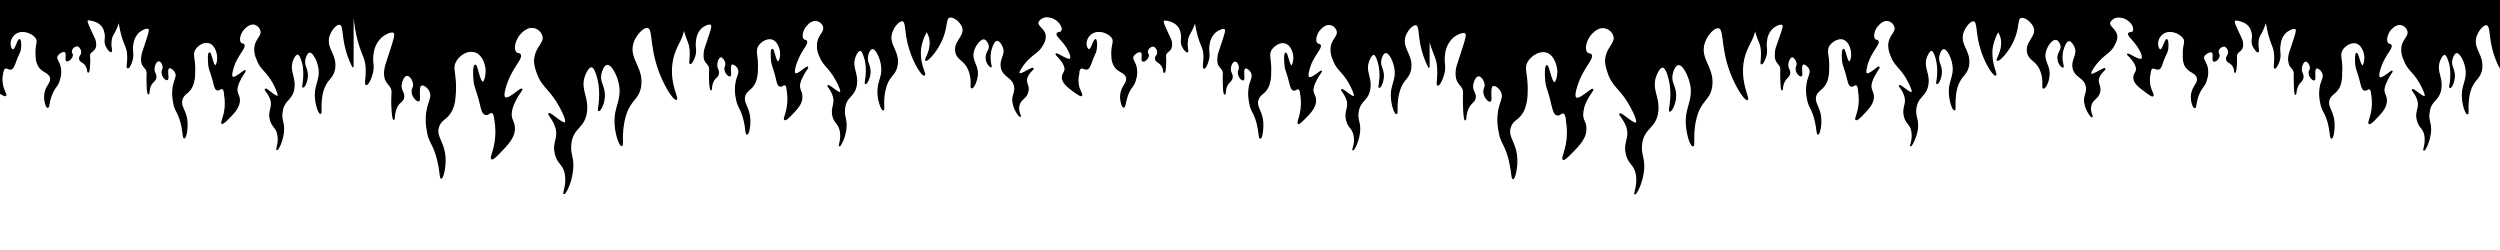 <svg xmlns="http://www.w3.org/2000/svg" width="2000" height="200" preserveAspectRatio="none" viewBox="0 0 2000 200"><defs><linearGradient id="wwwhirl-grad" x1="50%" x2="50%" y1="0%" y2="100%"><stop offset="5%" stop-color="hsl(315, 100%, 72%)" stop-opacity="1"/><stop offset="100%" stop-color="hsl(227, 100%, 50%)" stop-opacity="1"/></linearGradient></defs><g fill="url(#wwwhirl-grad)" stroke="url(#wwwhirl-grad)" stroke-linecap="round" stroke-width="1"><path d="M293 54c0.4 7.6 -1.2 13.4 0 13.6s3.4 -4 4.6 -8.4c2 -7 -0.4 -9 0.8 -16.4a21.6 21.6 0 0 1 6.4 -13c3 -2.8 8.6 -5.4 10.4 -3.8s0 6 -6 24.6a24.6 24.6 0 0 0 -1.4 7 17.2 17.2 0 0 0 0.4 5c1 3.4 2.8 4.4 4.4 7 2 3.2 0.6 4.6 1 15.6 0.2 4.8 0.8 10.2 1.4 10.2s0 -4 2 -9 5 -4.8 5.8 -8.2c0.8 -4 -2.2 -5.2 -2 -10 0.4 -3.4 2 -7.6 4.6 -8s5.4 4 5.6 7.6c0 2.4 -1.2 2.8 -1.2 5.4 0 4 3.8 7.8 5.2 7.4s-1 -11.2 2 -12.6c2 -0.8 5.8 2 7.2 5.4 1.6 4 -0.6 7 -2 12.8a43.2 43.2 0 0 0 -0.2 18.6c1.4 9.2 4.4 9.4 7.6 21 2.8 10 2.4 16.6 3.4 16.6s3 -6.8 3 -14c0 -14.6 -8 -18.6 -5.2 -27 2.2 -6.8 8 -6 11.4 -15.4 1.4 -3.6 1.6 -6.4 2 -12 0.8 -15.2 -3 -19 0.2 -24.8 2.6 -5 9 -9.4 14.8 -8 6.8 1.4 9.6 10 9.8 15.2 0 4.4 -1.2 9.4 -2.8 9.4 -2.6 0 -4.6 -13.8 -6 -13.6 -1.2 0.2 -1.4 6 -1 10.6 0.4 7 1.8 6.8 5.2 20.6 1 4 1.6 7.4 4 8s3.4 -2 5.2 -1.4 2 3.4 2.6 7.4a53.6 53.6 0 0 1 -0.4 18.4c-1.4 6.8 -3.4 10.6 -2.4 11.2 0.4 0.2 1.2 0.2 5 -3.6 7.2 -7.4 13.4 -13.4 13 -21.2 -0.2 -5.4 -3.2 -6.6 -2.4 -12.6a26.2 26.2 0 0 1 2.4 -7.6c3 -6.6 6.4 -10 6 -10.6 -1 -1 -10.4 8.8 -13.4 6.8 -2.4 -1.4 0.6 -10 2.4 -14.6 4.6 -11 11.6 -17.4 9.6 -20 -0.8 -1 -2 -0.2 -3.2 -1.6 -2.8 -2.6 -1 -10.4 3.4 -15.2 1.2 -1.2 5.6 -6 11 -4.8a9.6 9.6 0 0 1 7.2 6.6c1.6 5.6 -5 8.8 -6.4 17.4 -0.8 5 0.6 8.8 2.2 13.2 4 10.4 9.4 11.6 16.8 24.4 3 5.2 7 13.4 5.2 14.6 -2 1.6 -12 -8.2 -13 -7.2 -0.8 0.6 3.2 4 5.2 10 3.4 9 -2.4 12.6 0 22.2 2 8 6.6 8 8 16.4s-2 15 -1.2 15.2 5.4 -7.4 6.6 -17.6c1.6 -10.8 -2.2 -13 -1.2 -22 1.4 -13.4 10.6 -12.6 12.4 -25.2 2 -12.4 -6 -18.8 -1 -30.6 0.6 -1.2 2.6 -6.2 5.2 -6 2.8 0 4.6 7.4 5.2 9.6 3.4 14 -0.4 25.2 0.6 25.4s4.4 -5.2 4.4 -12.2c0 -7.6 -4 -10.2 -2.8 -16.8 0.6 -3.4 2.6 -8 5.2 -8 3.6 -0.4 8.6 8.4 10 17 2 13.2 -5.2 18 -3.4 33.2 0.8 8 3.8 15 5 14.8s-0.8 -10 2.4 -22.2c4 -15 10.8 -14.2 12.6 -25 2.4 -15.2 -10.2 -22 -6 -35.2 2.4 -6.8 8.4 -13 12 -12 4 1 2.2 11.6 6.8 27.8 4.8 17.2 14 30.2 15.8 29.6s-5.6 -12 -3.6 -28c1.6 -14 8.6 -18.8 9.6 -29l0.4 1c2.6 10 4.4 10.4 4.8 17.2 0.4 5.8 -0.8 10 0 10.2s2.6 -3 3.6 -6.2c1.4 -5.2 -0.4 -6.8 0.6 -12.4a16 16 0 0 1 4.6 -10c2.4 -2 6.6 -4 8 -2.6s0 4.4 -4.6 18.4a17.8 17.8 0 0 0 -1 5.4 13 13 0 0 0 0.2 3.6c0.8 2.8 2.2 3.4 3.4 5.4 1.4 2.4 0.4 3.4 0.8 11.8 0 3.6 0.6 7.6 1 7.6s0 -3.2 1.6 -6.6 3.8 -3.6 4.2 -6.2c0.6 -3 -1.6 -4 -1.2 -7.6 0 -2.6 1.4 -5.8 3.2 -6s4 3 4.2 5.6c0 2 -0.8 2.2 -0.8 4 0 3 2.8 6 4 5.6s-1 -8.4 1.4 -9.4c1.4 -0.6 4.4 1.4 5.4 4 1.2 3 -0.6 5.4 -1.6 9.6a32.6 32.6 0 0 0 0 14c1.2 7 3.4 7.2 5.8 16 2 7.6 1.6 12.4 2.6 12.4s2.2 -5 2.2 -10.2c0 -11.2 -6 -14.2 -4 -20.6 1.8 -5 6 -4.6 8.6 -11.6a27.6 27.6 0 0 0 1.4 -9c0.6 -11.4 -2.2 -14.2 0.2 -18.8 2 -3.6 6.8 -6.8 11.2 -6 5.2 1.2 7.2 7.8 7.4 11.6 0 3.4 -1 7 -2.2 7 -2 0 -3.4 -10.4 -4.6 -10 -0.8 0 -0.8 4.2 -0.6 7.6 0.4 5.4 1.4 5.2 4 15.6 0.6 3 1.2 5.6 2.8 6s2.6 -1.4 4 -1 1.6 2.4 2 5.6a40 40 0 0 1 -0.4 13.8c-1 5 -2.6 8 -1.8 8.4 0.4 0.2 1 0.2 4 -2.6 5.4 -5.6 10 -10 9.6 -16 0 -4 -2.4 -5.2 -1.8 -9.6a19.6 19.6 0 0 1 2 -5.6c2.4 -5.2 5 -7.6 4.4 -8 -0.6 -0.8 -7.8 6.6 -10 5.2 -1.6 -1.2 0.4 -7.8 2 -11.2 3.2 -8.2 8.6 -13 7 -15 -0.6 -0.8 -1.4 -0.2 -2.4 -1.2 -2 -2 -0.8 -8 2.6 -11.4 0.8 -1 4 -4.6 8.2 -3.8a7.2 7.2 0 0 1 5.6 5c1 4.4 -4 6.6 -4.8 13.2a18.4 18.4 0 0 0 1.6 10c3 7.8 7.2 8.8 12.6 18.4 2.4 4 5.2 10 4 11 -1.6 1.2 -9 -6.2 -10 -5.4 -0.4 0.4 2.6 3 4 7.4 2.6 7 -1.6 9.6 0 16.8 1.6 6 5 6 6 12.6s-1.4 11.2 -0.8 11.2 4 -5.6 5 -13.2c1 -8 -1.8 -9.8 -1 -16.6 1 -10 8 -9.4 9.4 -19s-4.4 -14 -0.8 -23c0.4 -1 2 -4.6 4 -4.6s3.4 5.6 4 7.4c2.4 10.6 -0.6 19 0.2 19.2s3.4 -4 3.6 -9.4c0 -5.6 -3 -7.6 -2 -12.6 0.2 -2.4 2 -6 4 -6 2.6 -0.2 6.2 6.4 7.2 13 1.8 10 -3.8 13.4 -2.6 25 0.8 6 3 11.2 4 11s-0.8 -7.6 1.6 -16.8c2.8 -11 8 -10.6 9.4 -18.8 2 -11.2 -7.6 -16.4 -4.2 -26.4 1.6 -5 6 -9.8 8.8 -9.2 3.2 1 1.6 9 5.2 21 3.6 13 10.4 22.8 12 22.4s-4.4 -9 -3 -21.2a38.6 38.6 0 0 1 5 -14 19.2 19.2 0 0 1 2.6 6.6c1.4 9.6 -4.6 16.4 -3.2 16.8s9.2 -7.8 13.2 -18c3.8 -9.6 2.2 -16 5.8 -16.6 3 -0.6 8 3 10 7.2 3.6 8 -7 12 -5 21 1.4 6.4 7.4 6 10.6 15 2.8 7.4 0.8 13.4 2 13.4s3.4 -4 4.2 -8.8c1.4 -9.2 -4.8 -12 -3 -20 1.2 -5.2 5.4 -10.4 8.4 -10.4 2 0 4 3 4.4 5 1 4 -2.4 5.4 -2.4 10s3.2 7.4 3.8 7.4 -2.4 -6.8 0.4 -15.2c0.6 -1.6 2 -6 4.6 -6 2 0 3.8 3 4 3.6 4.4 7.2 -2.2 11 -0.6 18.4s9.2 7.2 10.6 15.2c0.8 5.4 -2.4 6.6 -1.2 13.2 1.2 6 5 10.6 5.6 10.4s-2.4 -4 -1 -9 5.2 -5 6.8 -10c2 -5.6 -2.8 -7.8 0 -13.2 1.6 -3.4 5 -5.6 4.4 -6 -1 -0.8 -9.2 5.2 -11 4.2 -1.4 -0.6 1.8 -5.6 4.4 -8.8 6.2 -7.4 11 -8.2 14.2 -14.4a11.2 11.2 0 0 0 2 -8c-1.2 -5 -6.8 -6.8 -5.6 -10.4a8 8 0 0 1 6.2 -4 12.8 12.8 0 0 1 9.2 3c3.8 3 5.2 7.6 3 9.2 -1.2 0.8 -2 0.2 -2.8 1 -1.8 1.6 4.2 5.4 8 12 1.6 2.6 4 7.8 2 8.8 -2.4 1 -10.2 -4.8 -11 -4.2 -0.6 0.4 2.4 2.4 5 6.4a13 13 0 0 1 2 4.6c0.6 3.4 -1.8 4.2 -2 7.4 -0.2 4.8 4.8 8.4 11 12.8 3.2 2.2 4 2.2 4 2 1 -0.2 -0.6 -2.6 -2 -6.6a22.8 22.8 0 0 1 0 -11c0 -2.4 0.6 -4 2 -4.4s2.8 1 4.4 0.8 2.4 -2.4 3.4 -4.8c2.8 -8.2 4 -8 4.2 -12.4 0.4 -2.6 0 -6 -0.6 -6.2 -1.4 0 -3 8 -5.2 8 -1.4 0 -2.6 -2.8 -2.4 -5.4a10 10 0 0 1 8.2 -9.2 14.2 14.2 0 0 1 12.6 4.6c2.6 3.6 -0.6 6 0 15a16 16 0 0 0 1.6 7.2c3 5.6 8 5.2 9.8 9.2 2.2 5.2 -4.4 7.4 -4.4 16.4 0 4 1.4 8 2.4 8S900 82 902 76c2.6 -7 5.2 -7 6.4 -12.6a18.6 18.6 0 0 0 0 -11.2c-1.2 -3.4 -3.2 -5.2 -1.8 -7.6 1.2 -2 4.4 -3.8 6 -3.2 2.6 0.8 0 7.2 1.8 7.4 1.2 0.4 4 -2 4.2 -4.4 0 -1.4 -1 -1.6 -0.8 -3.2a5.2 5.2 0 0 1 4.6 -4.4c2 0 3.6 2.6 3.8 4.6 0.4 3 -2.2 3.6 -1.6 6s2.8 2 4.8 5 1.4 5.4 2 5.4 0.8 -3.2 1 -6c0.4 -6.8 -0.8 -7.6 0.8 -9.4 1.4 -1.6 3 -2.2 3.6 -4.4a7.4 7.4 0 0 0 0.4 -2.8 11.4 11.4 0 0 0 -1 -4.2c-5.2 -11.2 -6.6 -14 -5.2 -14.8s6.2 0.6 8.8 2.2a11.4 11.4 0 0 1 5.2 8c1.2 4.6 -0.8 5.8 0.8 10 1 2.6 3 5 4 5s-0.6 -3.6 0 -8.2c0.4 -5.4 2.4 -5.8 5.4 -13.6l1 -3.2a98.6 98.6 0 0 0 2 10.6c2.6 10 4.6 10.4 5 17 0.2 6 -1 10 0 10.4s2.4 -3 3.4 -6.4c1.4 -5.2 -0.4 -6.6 0.6 -12.4a15.8 15.8 0 0 1 4.8 -9.8c2.4 -2 6.6 -4 8 -2.8s0 4.6 -4.6 18.6a18.4 18.4 0 0 0 -1 5.2 13.6 13.6 0 0 0 0.2 3.6c0.8 2.8 2 3.4 3.4 5.4 1.4 2.4 0.4 3.4 0.8 11.8 0 3.6 0.4 7.6 1 7.6s0 -3.2 1.6 -6.6 3.8 -3.6 4.2 -6.4c0.6 -2.8 -1.6 -3.8 -1.4 -7.4 0.2 -2.6 1.6 -5.8 3.6 -6s3.8 2.6 3.8 5.4c0 2 -1 2.2 -0.8 4 0 3 2.6 6 3.8 5.6s-0.8 -8.4 1.4 -9.4c1.4 -0.6 4.4 1.4 5.4 4 1.2 3 -0.4 5.4 -1.6 9.6a33 33 0 0 0 0 14c1 7 3.4 7.2 5.8 16 2 7.4 1.6 12.4 2.6 12.4s2 -5 2 -10.4c0 -11.2 -6 -14 -3.8 -20.4 1.8 -5 6 -4.6 8.6 -11.6a26.8 26.8 0 0 0 1.4 -9c0.6 -11.4 -2 -14.4 0.2 -18.8 2 -3.6 7 -7 11.2 -6 5.2 1.2 7.2 7.6 7.4 11.6 0 3.2 -1 7 -2 7 -2 0 -3.4 -10.4 -4.6 -10.2 -0.8 0 -1 4.4 -0.6 8 0.2 5.2 1.2 5 3.8 15.4 0.8 2.8 1.4 5.6 3 6s2.6 -1.4 4 -1 1.6 2.4 2 5.4a40 40 0 0 1 -0.4 14c-1 5 -2.6 8 -1.6 8.4 0 0 0.8 0 3.6 -2.8 5.6 -5.4 10 -10 10 -16 -0.2 -4 -2.6 -5 -2 -9.4a19.6 19.6 0 0 1 2 -5.6c2.4 -5.2 5 -7.6 4.6 -8s-8 6.6 -10 5c-1.8 -1 0.4 -7.6 1.6 -11 3.6 -8.2 8.8 -13 7.4 -15 -0.6 -0.8 -1.6 -0.2 -2.4 -1.2 -2.2 -2 -0.8 -8 2.4 -11.4 1 -1 4.2 -4.6 8.4 -3.8a7.4 7.4 0 0 1 5.4 5c1.2 4.4 -3.8 6.6 -4.8 13.2a18.6 18.6 0 0 0 1.8 10c2.8 8 7 8.8 12.6 18.4 2.2 4 5 10 4 11 -1.8 1.2 -9 -6.2 -10 -5.4 -0.4 0.4 2.4 3 4 7.4 2.6 7 -2 9.6 0 17 1.4 6 4.8 6 6 12.4s-1.6 11.2 -1 11.2 4 -5.6 5 -13.2c1.2 -8 -1.8 -10 -1 -16.6 1.2 -10 8 -9.4 9.4 -19s-4.4 -14 -0.6 -23c0.4 -1 2 -4.6 3.8 -4.6 2 0 3.4 5.6 4 7.4 2.6 10.4 -0.4 18.8 0.4 19s3.2 -4 3.2 -9.2c0 -5.6 -3 -7.6 -2 -12.6 0.4 -2.6 2 -6 4 -6 2.8 -0.4 6.4 6.4 7.4 12.8 1.6 10 -4 13.6 -2.6 25 0.6 6 2.8 11.2 3.8 11s-0.6 -7.4 1.8 -16.6c2.8 -11.2 8 -10.8 9.4 -18.8 2 -11.4 -7.6 -16.6 -4.4 -26.6 1.8 -5 6.2 -9.8 9 -9 3.2 0.8 1.6 8.8 5 20.8a72.4 72.4 0 0 0 5.2 13.4V30l0.4 1.6c3.6 13.2 6 14 6.6 22.6 0.6 7.8 -1 13.4 0 13.8s3.4 -4 4.6 -8.4c2 -7 -0.4 -9 0.8 -16.4A21.6 21.6 0 0 1 1162 30c3 -2.6 8.6 -5.2 10.4 -3.6s0 6 -6 24.6a23.2 23.2 0 0 0 -1.4 7 17.2 17.2 0 0 0 0.4 4.8c1 3.6 2.8 4.6 4.4 7.2 2 3.2 0.6 4.6 1.2 15.6 0 4.8 0.6 10.2 1.2 10.2s0 -4.2 2.2 -9 4.8 -4.8 5.6 -8.2c0.8 -4 -2.2 -5.2 -2 -10 0.4 -3.4 2 -7.6 4.6 -8s5.6 4 5.6 7.6c0 2.4 -1.2 2.8 -1 5.2 0 4 3.6 8 5 7.4s-1 -11 2 -12.4c2 -0.8 5.8 2 7.2 5.4 1.6 4 -0.6 7 -2 12.8a43.2 43.2 0 0 0 0 18.6c1.4 9.2 4.4 9.4 7.6 21 2.6 10 2.4 16.4 3.4 16.6s3 -6.8 3 -14c0 -14.6 -8 -18.6 -5.2 -27 2 -6.8 8 -6 11.4 -15.4a37.2 37.2 0 0 0 2 -12c0.6 -15.2 -3.2 -19 0 -25 2.8 -4.8 9.2 -9.2 15 -8 6.8 1.6 9.4 10.2 9.8 15.4 0 4.4 -1.4 9.4 -2.8 9.4 -2.8 0 -4.6 -13.8 -6.2 -13.6 -1 0.2 -1.2 6 -0.8 10.6 0.4 7 1.8 6.8 5 20.6 1 4 1.8 7.4 4 8s3.4 -2 5.2 -1.4 2.2 3.2 2.6 7.4a53 53 0 0 1 -0.4 18.4c-1.4 6.8 -3.4 10.6 -2.4 11.2 0.4 0.2 1.2 0.2 5 -3.6 7.4 -7.4 13.4 -13.4 13 -21.2 0 -5.4 -3.2 -6.6 -2.4 -12.6a26.2 26.2 0 0 1 2 -7.8c3 -6.6 6.4 -10 6 -10.6 -1 -1 -10.4 8.8 -13.4 6.8 -2.4 -1.4 0.6 -10 2.4 -14.6 4.6 -11 11.6 -17.4 9.6 -20 -0.8 -1 -2 -0.2 -3.2 -1.6 -2.8 -2.6 -1 -10.4 3.4 -15.2 1.2 -1.2 5.6 -6 11 -4.8a9.6 9.6 0 0 1 7.2 6.6c1.6 5.6 -5 8.8 -6.4 17.4 -0.8 5 0.8 8.8 2.2 13.2 4 10.4 9.6 11.6 16.8 24.4 3 5.2 7 13.4 5.2 14.6 -2 1.6 -12 -8.2 -13 -7.2 -0.6 0.6 3.2 4 5.4 10 3.2 9 -2.6 12.6 -0.2 22.2 2 8 6.6 8 8 16.4s-2 15 -1.2 15.2 5.2 -7.4 6.6 -17.6c1.4 -10.8 -2.4 -13 -1.4 -22 1.6 -13.4 10.8 -12.6 12.8 -25.2 2 -12.4 -6 -18.8 -1 -30.6 0.6 -1.2 2.6 -6 5 -6 3 0 4.8 7.4 5.4 9.8 3.4 14 -0.6 25 0.4 25.4s4.6 -5.4 4.6 -12.4c0 -7.6 -4 -10 -2.8 -16.8 0.6 -3.4 2.6 -8 5.2 -8 3.6 -0.4 8.4 8.4 10 17 2 13.4 -5.2 18 -3.4 33.2 0.8 8 3.6 15 5 14.8s-0.8 -10 2.4 -22.2c3.8 -14.8 10.8 -14.2 12.4 -25 2.4 -15.2 -10.2 -22 -5.8 -35.2 2.2 -6.8 8.2 -13 11.8 -12 4 1 2.4 11.6 6.8 27.8 4.8 17.2 14 30.2 15.8 29.6s-5.4 -12 -3.6 -28c1.6 -14 8.6 -18.8 9.8 -29l0.2 1c2.6 10 4.6 10.4 5 17.2 0.4 5.8 -0.8 10 0 10.2s2.4 -3 3.4 -6.2c1.4 -5.2 -0.4 -6.8 0.6 -12.4a15.6 15.6 0 0 1 4.8 -10c2.4 -2 6.4 -4 8 -2.8s0 4.4 -4.8 18.4a18.4 18.4 0 0 0 -0.8 5.4 13.6 13.6 0 0 0 0.2 3.6c0.8 2.8 2 3.4 3.2 5.4 1.6 2.4 0.6 3.4 1 11.8 0 3.6 0.4 7.6 0.8 7.6s0 -3.2 1.8 -6.6 3.6 -3.6 4.2 -6.2c0.6 -3 -1.8 -4 -1.4 -7.6 0.2 -2.6 1.6 -5.8 3.4 -6s4 3 4.2 5.6c0 2 -0.8 2.2 -0.8 4 0 3.2 2.8 6 4 5.6s-1 -8.4 1.4 -9.4c1.4 -0.6 4.2 1.4 5.4 4 1.2 3 -0.6 5.4 -1.6 9.6a32.6 32.6 0 0 0 -0.2 14c1.2 7 3.4 7.2 5.8 16 2 7.6 1.8 12.4 2.6 12.4s2.2 -5 2.2 -10.2c0 -11.2 -6 -14.2 -4 -20.6 2 -5 6 -4.6 8.8 -11.6a26.6 26.6 0 0 0 1.4 -9c0.6 -11.4 -2.2 -14.2 0 -18.8 2 -3.6 7 -6.8 11.2 -6 5.2 1.2 7.2 7.8 7.4 11.6 0.2 3.4 -0.8 7 -2 7 -2 0 -3.4 -10.4 -4.6 -10 -0.8 0 -1 4.2 -0.8 7.6 0.4 5.4 1.4 5.2 4 15.6 0.8 3 1.4 5.6 3 6s2.6 -1.4 4 -1 1.8 2.4 2 5.6a40 40 0 0 1 -0.2 13.8c-1.2 5 -2.6 8 -2 8.4 0.4 0.2 1.2 0.2 4 -2.6 5.4 -5.6 10 -10 9.8 -16 -0.2 -4 -2.4 -5 -1.8 -9.6a19.6 19.6 0 0 1 2 -5.6c2.4 -5 4.8 -7.6 4.4 -8 -0.6 -0.8 -7.8 6.6 -10 5.2 -1.6 -1.2 0.4 -7.8 1.8 -11.2 3.4 -8.2 8.8 -13 7.2 -15 -0.6 -0.8 -1.4 -0.2 -2.4 -1.2 -2 -2 -0.8 -8 2.6 -11.4 0.8 -1 4 -4.6 8.2 -3.8a7.4 7.4 0 0 1 5.4 5c1.2 4.4 -3.8 6.6 -4.8 13.2a18.8 18.8 0 0 0 1.8 10c2.8 7.8 7 8.8 12.6 18.4 2.2 4 5.2 10 4 11 -1.8 1.2 -9 -6.2 -10 -5.4 -0.4 0.4 2.6 3 4 7.4 2.6 7 -1.8 9.6 0 17 1.4 6 5 6 6 12.4s-1.4 11.2 -1 11.2 4 -5.6 5.2 -13.2c1 -8 -2 -9.8 -1.2 -16.4 1.2 -10.2 8 -9.6 9.6 -19.2s-4.6 -14 -0.8 -23c0.4 -0.8 2 -4.6 3.8 -4.6 2 0 3.6 5.6 4 7.4 2.6 10.6 -0.4 19 0.4 19.2s3.4 -4 3.4 -9.4c0 -5.6 -3 -7.6 -2 -12.6 0.4 -2.4 2 -6 4 -6 2.6 -0.2 6.4 6.4 7.4 13 1.6 10 -4 13.4 -2.6 25 0.6 6 2.8 11.2 3.8 11s-0.6 -7.6 1.6 -16.8c3 -11 8.2 -10.6 9.6 -18.8 1.8 -11.2 -7.8 -16.4 -4.4 -26.4 1.8 -5 6 -9.8 8.8 -9.2 3.2 1 1.8 9 5.2 21 3.6 13 10.6 22.8 12 22.4s-4 -9 -2.8 -21.2a38.6 38.6 0 0 1 5 -14 19.6 19.6 0 0 1 2.6 6.6c1.4 9.6 -4.6 16.4 -3.2 16.8s9.4 -7.4 13.4 -17.8c3.8 -9.6 2 -16 5.6 -16.6 3 -0.6 8 3.2 10 7.2 3.8 8 -6.8 12 -4.8 21.2 1.6 6.4 7.4 6 10.6 14.8 2.8 7.4 0.8 13.4 2 13.4s3.6 -4 4.2 -8.8c1.4 -9 -4.6 -12 -2.8 -20 1.2 -5.2 5.2 -10.4 8.4 -10.2 2 0 3.8 2.8 4.2 4.8 1 4 -2.4 5.6 -2.4 10s3.2 7.6 4 7.4 -2.6 -6.8 0.4 -15.2c0.4 -1.4 2 -5.8 4.4 -6 2 0 3.8 3 4.2 3.8 4.2 7 -2.4 11 -0.8 18.4s9.4 7 10.6 15c0.8 5.4 -2.4 6.8 -1.2 13.2 1.2 6 5 10.8 5.6 10.6s-2.2 -4 -1 -9 5.2 -5.2 6.8 -10c2 -5.8 -2.8 -8 0 -13.4 1.6 -3.4 5 -5.4 4.4 -6 -1 -0.6 -9.2 5.4 -11 4.4 -1.4 -0.8 1.8 -5.6 4.4 -8.8 6.2 -7.6 11 -8.4 14 -14.6 1.4 -2.6 2.6 -5 2 -8 -1.2 -5 -6.8 -7 -5.4 -10.4a8 8 0 0 1 6 -4 13 13 0 0 1 9.4 3c3.6 2.8 5 7.4 2.8 9.2 -1.2 0.6 -2 0.2 -2.8 0.8 -1.6 1.6 4.2 5.4 8 12 1.8 2.6 4 8 2 8.8 -2.4 1.2 -10.2 -4.6 -11 -4 -0.6 0.2 2.4 2.2 5 6.2a12.4 12.4 0 0 1 2 4.6c0.6 3.6 -2 4.4 -2 7.6 -0.4 4.6 4.8 8.2 10.8 12.6 3.2 2.4 4 2.4 4.2 2.2 1 -0.4 -0.8 -2.6 -2 -6.8a22.6 22.6 0 0 1 -0.2 -11c0.2 -2.4 0.8 -4 2 -4.4s2.8 1 4.6 0.8 2.4 -2.4 3.2 -4.8c2.8 -8 4 -8 4.4 -12.2 0.2 -2.8 0 -6.2 -0.8 -6.4 -1.2 0 -3 8.2 -5.2 8.2 -1.2 0 -2.4 -3 -2.2 -5.6a10 10 0 0 1 8 -9.2 14.2 14.2 0 0 1 12.6 4.8c2.8 3.6 -0.4 5.8 0.2 14.8a16 16 0 0 0 1.2 7.4c3 5.6 7.8 5.2 9.6 9.2 2.4 5.2 -4.4 7.4 -4.4 16.4 0 4.2 1.6 8.2 2.6 8.2s0.6 -4 2.8 -10c2.8 -6.8 5.2 -7 6.6 -12.6a18.6 18.6 0 0 0 0 -11.2c-1.4 -3.4 -3.2 -5.2 -2 -7.6 1.4 -2 4.6 -3.6 6 -3.2 2.8 0.8 0.2 7.2 2 7.4 1.2 0.4 4 -2 4 -4.4 0 -1.4 -0.8 -1.6 -0.8 -3.2a5.2 5.2 0 0 1 4.8 -4.4c2 0 3.6 2.6 3.8 4.8 0.2 2.8 -2.2 3.6 -1.6 6s2.8 2 4.8 4.8 1.4 5.4 1.8 5.4 0.8 -3.2 1 -6c0.4 -6.6 -0.6 -7.4 1 -9.4 1.2 -1.6 2.8 -2 3.6 -4.2a7 7 0 0 0 0.4 -3 11 11 0 0 0 -1 -4.2c-5.2 -11.2 -6.6 -14 -5.2 -14.8s6 0.6 8.8 2.2a11.6 11.6 0 0 1 5.2 8c1 4.6 -1 5.8 0.6 10 1.2 2.6 3.2 5.2 4 5s-0.4 -3.6 0 -8.2c0.4 -5.2 2.6 -5.6 5.4 -13.6l1.2 -3a98.6 98.6 0 0 0 2 10.4c2.6 10 4.4 10.4 4.8 17 0.4 6 -0.8 10.2 0 10.4s2.6 -3 3.6 -6.2c1.4 -5.2 -0.4 -6.8 0.6 -12.4a15.6 15.6 0 0 1 4.6 -10c2.4 -2 6.6 -4 8 -2.8s0 4.6 -4.6 18.6a19.2 19.2 0 0 0 -1 5.2 13.6 13.6 0 0 0 0.4 3.6c0.6 2.8 2 3.4 3.2 5.4 1.4 2.4 0.6 3.4 1 11.8 0 3.6 0.4 7.8 0.8 7.8s0 -3.2 1.8 -6.8 3.6 -3.6 4 -6.2c0.8 -3 -1.6 -4 -1.2 -7.6 0.2 -2.6 1.6 -5.8 3.4 -6s4 2.8 4 5.4c0 2 -1 2.4 -1 4 0 3.2 2.8 6 4 5.6s-0.8 -8.4 1.6 -9.4c1.4 -0.6 4.2 1.4 5.2 4 1.4 3 -0.4 5.4 -1.6 9.6a33 33 0 0 0 0 14c1.2 7 3.6 7.2 6 16 2 7.6 1.6 12.4 2.6 12.4s2 -5 2 -10.2c0 -11.2 -6 -14.2 -4 -20.6 2 -5 6 -4.6 8.8 -11.6a26.8 26.8 0 0 0 1.2 -9c0.8 -11.4 -2 -14.2 0.2 -18.8 2 -3.6 7 -6.8 11.2 -6 5.2 1.2 7.2 7.8 7.4 11.6 0 3.2 -1 7 -2 7 -2 0 -3.6 -10.4 -4.8 -10 -0.6 0 -0.8 4.2 -0.6 7.6 0.4 5.4 1.4 5.2 4 15.6 0.8 3 1.4 5.6 3 6s2.6 -1.4 4 -1 1.6 2.4 2 5.6a40.4 40.4 0 0 1 -0.4 13.8c-1.2 5 -2.6 8 -1.8 8.4 0.2 0 1 0.2 3.8 -2.6 5.4 -5.6 10 -10 9.8 -16 0 -4 -2.4 -5.2 -1.8 -9.6a19.6 19.6 0 0 1 2 -5.6c2.2 -5.2 4.8 -7.6 4.4 -8s-8 6.6 -10 5.2c-1.8 -1.2 0.4 -7.8 1.8 -11.2 3.4 -8.2 8.8 -13 7.2 -15 -0.6 -0.8 -1.6 -0.2 -2.4 -1.2 -2 -2 -0.8 -7.8 2.4 -11.4 1 -1 4.2 -4.6 8.4 -3.8a7.4 7.4 0 0 1 5.4 5.2c1.2 4.2 -3.8 6.6 -4.8 13a18.4 18.4 0 0 0 1.8 10c2.8 8 7 8.8 12.6 18.4 2.2 4 5.2 10 4 11 -1.8 1.2 -9 -6.2 -10 -5.4 -0.4 0.6 2.6 3.2 4 7.4 2.6 7 -2 9.6 0 17 1.4 6 5 6 6 12.4s-1.4 11.2 -0.8 11.4 4 -5.8 5 -13.4c1 -8 -2 -9.8 -1 -16.4 1 -10.2 8 -9.6 9.4 -19.2s-4.4 -14 -0.8 -23c0.4 -0.8 2 -4.6 4 -4.6 2 0.2 3.4 5.6 4 7.4 2.4 10.6 -0.6 19 0.2 19.2s3.4 -4 3.4 -9.4c0 -5.6 -3 -7.6 -2 -12.6 0.4 -2.4 2 -6 4 -6 2.6 -0.2 6.4 6.4 7.4 12.8 1.6 10 -4 13.6 -2.6 25 0.6 6 2.8 11.2 3.8 11.2s-0.6 -7.6 1.6 -16.8c3 -11.2 8.2 -10.6 9.6 -18.8 1.8 -11.4 -7.6 -16.4 -4.4 -26.4 1.8 -5.2 6 -10 8.8 -9.2 3.2 0.8 1.8 8.8 5.2 21a71 71 0 0 0 5.2 13.2V0.4H282V12c2.6 5.6 1.6 8.6 4.4 19.4 3.4 13.2 6 14 6.6 22.6z"/><path d="M0 74.4c3.4 2.2 4 2.2 4.4 2 0.8 -0.2 -0.8 -2.6 -2 -6.6a22.6 22.6 0 0 1 -0.4 -11c0.4 -2.4 0.8 -4 2.2 -4.4s2.8 1 4.4 0.8 2.4 -2.4 3.4 -4.8c2.8 -8.2 4 -8 4.4 -12.4 0.2 -2.6 0 -6 -0.8 -6.2 -1.4 0 -3 8.2 -5.2 8.2 -1.4 0 -2.6 -3 -2.4 -5.6a10 10 0 0 1 8.2 -9.2 14.4 14.4 0 0 1 12.4 4.6c2.8 3.6 -0.4 6 0.4 15a16 16 0 0 0 1.6 7.2c2.8 5.6 7.6 5.2 9.6 9.2 2.2 5.2 -4.4 7.4 -4.4 16.4 0 4.2 1.4 8.2 2.4 8.2s0.6 -4 3 -10c2.6 -6.8 5.2 -7 6.4 -12.6a18.4 18.4 0 0 0 0 -11.2c-1.2 -3.4 -3.2 -5.2 -1.8 -7.6 1.2 -2 4.4 -3.8 6 -3.2 2.6 0.8 0 7.2 1.8 7.4 1.2 0.2 4 -2 4.2 -4.4 0 -1.4 -1 -1.8 -0.8 -3.2a5 5 0 0 1 4.6 -4.4c2 0 3.6 2.6 3.8 4.6 0.4 3 -2 3.6 -1.6 6s2.8 2 4.8 5 1.4 5.4 2 5.4 0.8 -3.2 1 -6.2c0.4 -6.6 -0.8 -7.4 0.8 -9.2 1.4 -1.6 3 -2.2 3.8 -4.4a8 8 0 0 0 0.2 -3 10.8 10.8 0 0 0 -1 -4C70 19.4 68.8 16.6 70 16s6.2 0.6 8.8 2.2a11.4 11.4 0 0 1 5.2 8c1.2 4.6 -0.8 5.8 0.8 10 1 2.6 3 5 4 5s-0.6 -3.6 0 -8.2c0.4 -5.4 2.6 -5.6 5.4 -13.6l1 -3.2a98.6 98.6 0 0 0 2 10.6c2.6 10 4.6 10.4 5 17 0.4 6 -1 10.2 0 10.4s2.6 -3 3.4 -6.2c1.4 -5.4 -0.4 -6.8 0.6 -12.6a16 16 0 0 1 4.8 -9.8c2.4 -2 6.6 -4 8 -2.8s0 4.6 -4.6 18.6a19.2 19.2 0 0 0 -1 5.2 14 14 0 0 0 0.2 3.6c0.8 2.8 2.2 3.4 3.4 5.4 1.4 2.4 0.4 3.4 0.8 11.8 0 3.6 0.4 7.6 1 7.6s0 -3.2 1.6 -6.6 3.8 -3.6 4.2 -6.4 -1.8 -3.8 -1.4 -7.4c0.2 -2.6 1.6 -5.8 3.6 -6s3.8 2.6 3.8 5.4c0 1.8 -1 2.2 -0.8 4 0 3 2.6 6 4 5.6s-1 -8.6 1.4 -9.4c1.4 -0.6 4.2 1.4 5.4 4 1.2 3 -0.6 5.4 -1.6 9.6a32.6 32.6 0 0 0 0 14c1 7 3.4 7 5.8 16 2 7.4 1.6 12.4 2.6 12.4s2.2 -5.2 2.2 -10.4c0 -11.2 -6 -14 -4 -20.4 1.6 -5.2 6 -4.6 8.6 -11.8a27 27 0 0 0 1.4 -9c0.6 -11.4 -2.2 -14 0 -18.6 2 -3.8 7 -7 11.4 -6 5 1.2 7 7.6 7.2 11.6 0.2 3.2 -0.8 7 -2 7 -2 0 -3.4 -10.4 -4.6 -10.2 -0.8 0 -1 4.4 -0.6 7.8 0.2 5.4 1.2 5.2 4 15.6 0.6 2.8 1.2 5.6 2.8 6s2.6 -1.4 4 -1 1.8 2.4 2 5.4a40.4 40.4 0 0 1 -0.2 14c-1.2 5 -2.6 8 -2 8.4 0.4 0 1.2 0 4 -2.8 5.4 -5.4 10 -10 9.8 -16 -0.2 -4 -2.4 -5 -1.8 -9.4a19 19 0 0 1 2 -5.8c2.2 -5 4.8 -7.4 4.4 -8s-8 6.6 -10 5.2c-1.8 -1.2 0.4 -7.6 1.6 -11 3.6 -8.2 8.8 -13 7.4 -15 -0.6 -0.8 -1.6 -0.4 -2.4 -1.2 -2.2 -2 -0.8 -8 2.4 -11.4 1 -1 4.2 -4.6 8.4 -4a7.4 7.4 0 0 1 5.4 5.2c1.2 4.4 -3.8 6.6 -4.8 13.2a18.4 18.4 0 0 0 1.8 10c2.8 7.8 7 8.6 12.6 18.2 2.2 4 5 10.2 4 11.2 -1.8 1.2 -9.2 -6.4 -10 -5.6 -0.6 0.6 2.4 3.2 4 7.4 2.6 7 -2 9.6 0 17 1.6 6 5 6 6 12.4s-1.4 11.2 -0.8 11.4 4 -5.6 5 -13.4c1 -8 -2 -9.8 -1 -16.4 1 -10 8 -9.6 9.4 -19s-4.4 -14.2 -0.8 -23.2c0.4 -0.8 2 -4.6 4 -4.4 2 0 3.4 5.4 4 7.2 2.4 10.6 -0.6 19 0.2 19.2s3.4 -4 3.4 -9.4c0 -5.6 -3 -7.6 -2 -12.6 0.4 -2.4 2 -6 4 -6 2.6 -0.2 6.4 6.4 7.4 12.8 1.6 10 -4 13.6 -2.6 25.2 0.6 6 2.8 11.2 3.8 11s-0.6 -7.6 1.6 -16.8c3 -11.2 8.2 -10.6 9.6 -18.8 1.8 -11.4 -7.6 -16.4 -4.4 -26.4 1.8 -5.2 6 -10 8.8 -9.2 3.2 0.8 1.8 8.8 5.2 21a70 70 0 0 0 5.2 13.2V0.4H-0.2V74z"/></g></svg>